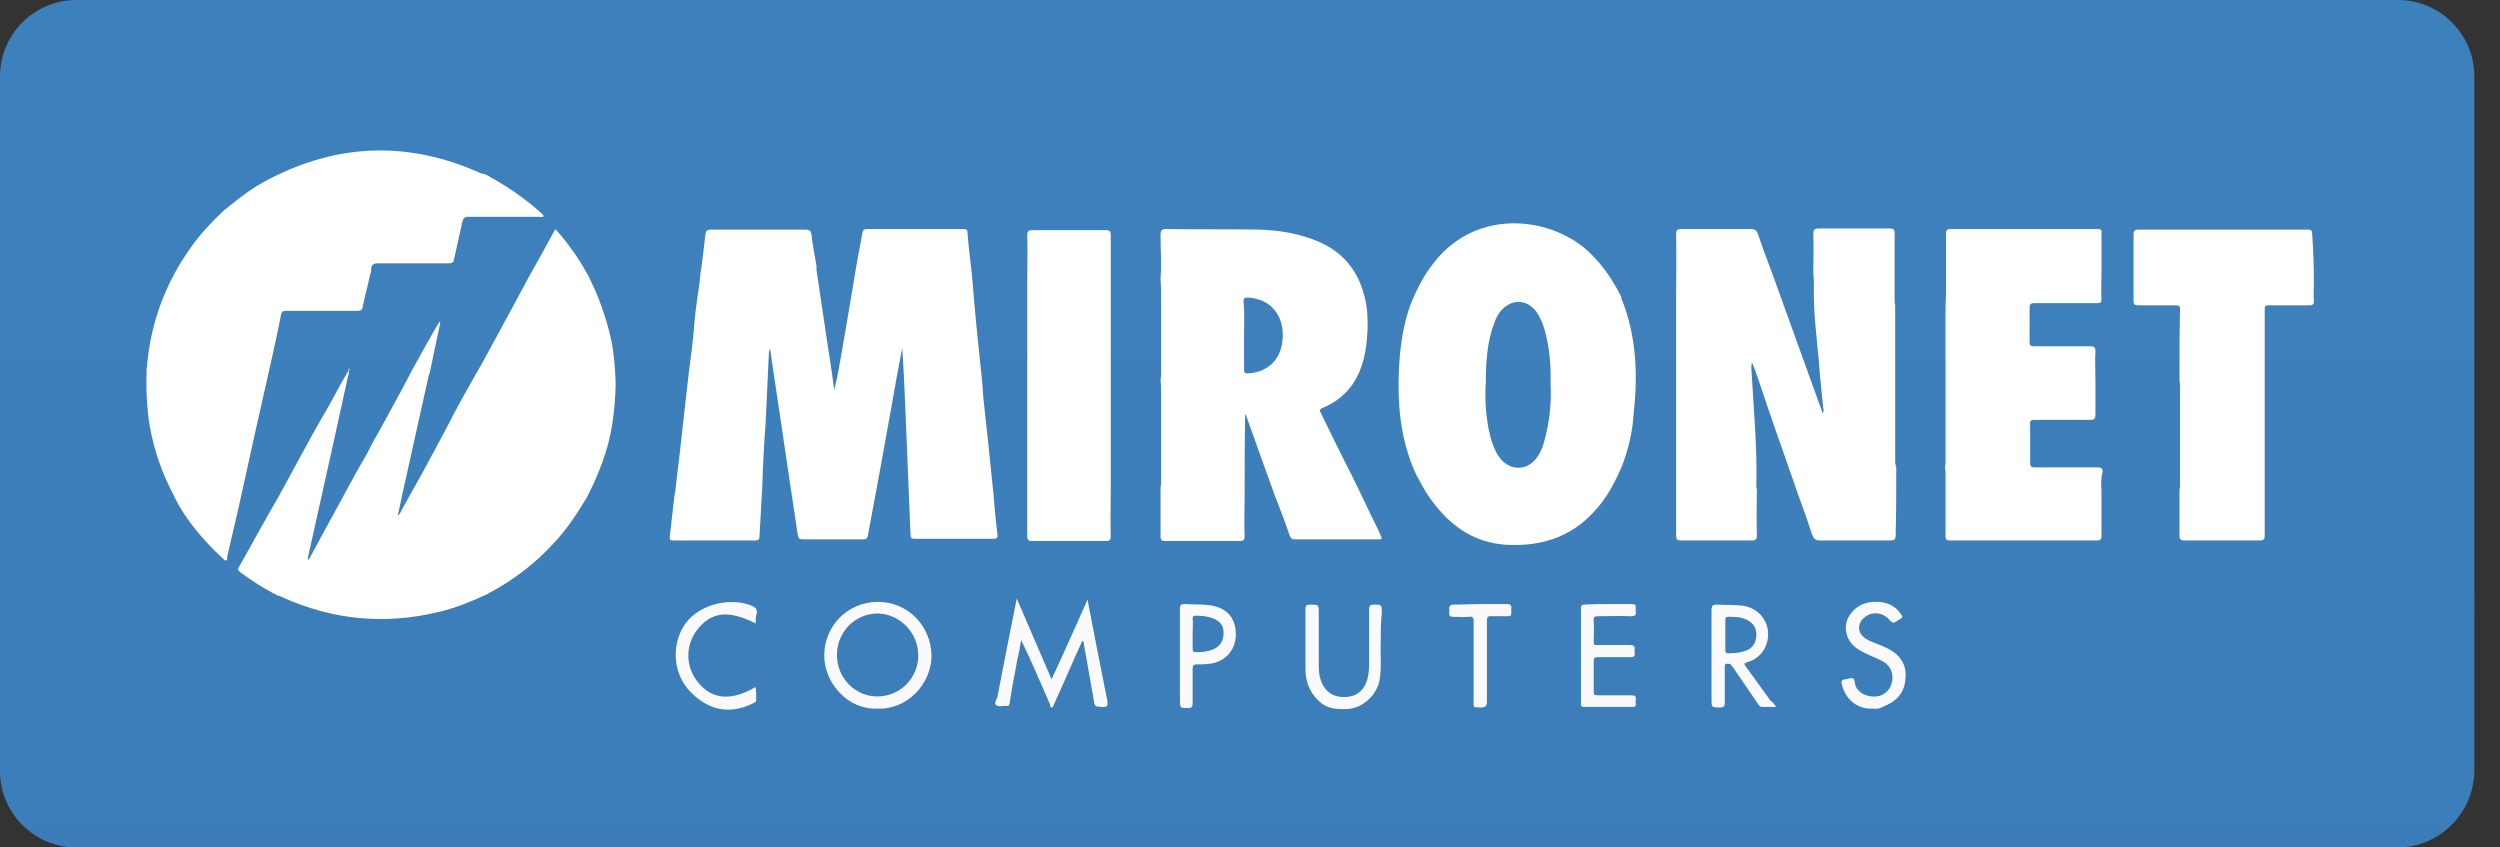 <svg width="59" height="20" viewBox="0 0 59 20" fill="none" xmlns="http://www.w3.org/2000/svg">
  <rect x="0" y="0" width="59" height="20" fill="#333333" stroke="none"/>
  <defs>
    <linearGradient id="mironet-bg_linear-gradient" x1="29.191" y1="20.001" x2="29.191" y2="0.012">
      <stop stop-color="#2A3876"/>
      <stop offset="1" stop-color="#3D81BC"/>
    </linearGradient>
  </defs>
  <g>
    <path d="M56.58 20H1.802C0.809 20 0 19.191 0 18.198V1.802C0 0.809 0.809 0 1.802 0H56.593C57.585 0 58.394 0.809 58.394 1.802V18.198C58.381 19.191 57.572 20 56.58 20Z" fill="url(#mironet-bg_linear-gradient)"/>
    <path d="M11.475 4.125C11.932 4.373 12.363 4.661 12.755 5.013C12.781 5.039 12.82 5.065 12.833 5.104C12.794 5.131 12.755 5.117 12.715 5.117C12.167 5.117 11.606 5.117 11.057 5.117C10.966 5.117 10.94 5.144 10.914 5.222C10.849 5.522 10.783 5.809 10.718 6.11C10.705 6.201 10.666 6.214 10.574 6.214C10.026 6.214 9.478 6.214 8.93 6.214C8.825 6.214 8.76 6.24 8.76 6.358C8.76 6.41 8.747 6.449 8.734 6.488C8.681 6.736 8.616 6.971 8.564 7.219C8.551 7.324 8.512 7.337 8.42 7.337C7.859 7.337 7.298 7.337 6.749 7.337C6.684 7.337 6.645 7.35 6.632 7.428C6.554 7.833 6.462 8.251 6.371 8.655C6.253 9.178 6.136 9.7 6.018 10.222C5.888 10.809 5.757 11.41 5.627 11.997C5.535 12.376 5.457 12.742 5.366 13.12C5.352 13.159 5.379 13.211 5.339 13.225C5.3 13.238 5.274 13.185 5.235 13.159C4.791 12.742 4.386 12.272 4.112 11.723C4.112 11.71 4.099 11.697 4.099 11.684C3.825 11.175 3.642 10.64 3.538 10.078C3.46 9.621 3.446 9.165 3.46 8.708C3.46 8.668 3.473 8.642 3.473 8.603C3.564 7.585 3.916 6.658 4.517 5.822C4.739 5.509 5 5.235 5.274 4.974C5.614 4.7 5.953 4.426 6.345 4.23C8.003 3.368 9.674 3.329 11.371 4.099C11.41 4.099 11.436 4.112 11.475 4.125Z" fill="white"/>
    <path d="M13.851 11.736C13.616 12.128 13.368 12.507 13.055 12.833C12.624 13.303 12.128 13.681 11.567 13.982C11.54 13.995 11.527 14.008 11.501 14.021C11.136 14.191 10.757 14.347 10.366 14.439C9.086 14.752 7.846 14.634 6.645 14.086C6.619 14.073 6.593 14.06 6.567 14.06C6.527 14.047 6.501 14.021 6.462 14.008C6.188 13.864 5.927 13.694 5.679 13.512C5.627 13.473 5.601 13.433 5.64 13.381C5.888 12.937 6.136 12.493 6.384 12.05C6.501 11.854 6.619 11.645 6.723 11.449C6.932 11.057 7.154 10.666 7.363 10.274C7.48 10.065 7.598 9.856 7.715 9.661C7.885 9.36 8.042 9.047 8.225 8.747C8.251 8.799 8.225 8.838 8.211 8.89C8.094 9.426 7.977 9.961 7.859 10.496C7.663 11.397 7.454 12.298 7.258 13.198C7.272 13.198 7.285 13.198 7.285 13.211C7.389 13.016 7.507 12.807 7.611 12.611C7.872 12.128 8.133 11.658 8.394 11.175C8.512 10.953 8.655 10.744 8.76 10.509C8.838 10.366 8.916 10.235 8.995 10.091C9.243 9.634 9.491 9.191 9.726 8.734C9.935 8.355 10.144 7.976 10.366 7.598C10.379 7.598 10.379 7.598 10.392 7.611C10.313 8.003 10.222 8.394 10.144 8.786C10.131 8.812 10.131 8.838 10.117 8.864C9.935 9.687 9.752 10.509 9.569 11.332C9.504 11.606 9.452 11.893 9.386 12.167C9.426 12.141 9.452 12.102 9.465 12.063C9.634 11.762 9.804 11.449 9.974 11.149C10.222 10.692 10.47 10.235 10.705 9.778C10.875 9.452 11.057 9.138 11.24 8.812C11.292 8.721 11.345 8.629 11.397 8.538C11.645 8.081 11.893 7.624 12.141 7.167C12.258 6.945 12.376 6.736 12.493 6.514C12.676 6.188 12.859 5.862 13.042 5.522C13.068 5.483 13.081 5.444 13.107 5.405C13.394 5.731 13.642 6.07 13.851 6.449C13.864 6.475 13.877 6.488 13.89 6.514C13.916 6.567 13.93 6.606 13.956 6.658C14.151 7.063 14.295 7.48 14.399 7.911C14.491 8.29 14.517 8.681 14.53 9.06C14.517 9.582 14.465 10.091 14.321 10.588C14.204 10.979 14.047 11.358 13.851 11.736Z" fill="white"/>
    <path d="M25.666 14.151C25.823 14.974 25.979 15.77 26.136 16.553C26.149 16.645 26.136 16.697 26.018 16.684C25.835 16.671 25.835 16.684 25.809 16.501C25.731 16.058 25.653 15.614 25.574 15.17C25.574 15.157 25.561 15.144 25.561 15.131C25.522 15.131 25.522 15.157 25.522 15.17C25.3 15.653 25.091 16.149 24.869 16.632C24.856 16.658 24.856 16.697 24.817 16.697C24.778 16.697 24.791 16.645 24.778 16.619C24.556 16.11 24.347 15.614 24.099 15.104C24.073 15.261 24.047 15.418 24.008 15.574C23.943 15.914 23.877 16.266 23.825 16.606C23.812 16.658 23.799 16.671 23.76 16.658C23.747 16.658 23.747 16.658 23.734 16.658C23.655 16.658 23.564 16.684 23.512 16.645C23.447 16.593 23.525 16.514 23.538 16.449C23.681 15.692 23.838 14.922 23.995 14.125C24.269 14.765 24.543 15.392 24.817 16.031C25.104 15.418 25.379 14.791 25.666 14.151Z" fill="#FAFAFD"/>
    <path d="M20.692 16.723C20.013 16.749 19.452 16.123 19.452 15.47C19.452 14.765 20.013 14.204 20.718 14.204C21.423 14.204 21.971 14.765 21.984 15.47C21.984 16.136 21.41 16.762 20.692 16.723ZM20.705 16.436C21.24 16.436 21.671 16.005 21.671 15.47C21.671 14.935 21.24 14.491 20.718 14.478C20.183 14.478 19.752 14.909 19.752 15.457C19.752 16.005 20.183 16.436 20.705 16.436Z" fill="#FAFAFD"/>
    <path d="M41.919 16.684C41.788 16.684 41.684 16.684 41.58 16.684C41.541 16.684 41.527 16.658 41.501 16.632C41.306 16.345 41.11 16.057 40.914 15.77C40.901 15.744 40.875 15.731 40.862 15.705C40.836 15.653 40.783 15.666 40.744 15.666C40.692 15.679 40.705 15.718 40.705 15.757C40.705 16.031 40.705 16.305 40.705 16.58C40.705 16.671 40.679 16.697 40.587 16.697C40.392 16.697 40.392 16.697 40.392 16.501C40.392 15.796 40.392 15.104 40.392 14.399C40.392 14.282 40.431 14.269 40.522 14.269C40.718 14.282 40.914 14.269 41.123 14.295C41.436 14.334 41.684 14.569 41.723 14.883C41.762 15.222 41.567 15.535 41.24 15.627C41.149 15.653 41.162 15.679 41.201 15.731C41.397 16.005 41.593 16.266 41.788 16.541C41.841 16.567 41.867 16.619 41.919 16.684ZM40.718 14.974C40.718 15.091 40.718 15.209 40.718 15.339C40.718 15.392 40.731 15.418 40.796 15.418C40.927 15.418 41.057 15.405 41.175 15.366C41.345 15.313 41.436 15.196 41.449 15.013C41.462 14.83 41.384 14.7 41.214 14.621C41.071 14.556 40.927 14.556 40.783 14.556C40.731 14.556 40.718 14.582 40.718 14.621C40.718 14.726 40.718 14.843 40.718 14.974Z" fill="#FAFAFD"/>
    <path d="M32.585 15.183C32.572 15.431 32.611 15.744 32.559 16.044C32.493 16.41 32.141 16.749 31.723 16.736C31.541 16.736 31.371 16.723 31.214 16.619C30.953 16.423 30.823 16.162 30.809 15.835C30.809 15.339 30.809 14.856 30.809 14.36C30.809 14.282 30.849 14.269 30.914 14.269C31.123 14.269 31.123 14.269 31.123 14.465C31.123 14.883 31.123 15.3 31.123 15.718C31.123 15.888 31.149 16.057 31.24 16.201C31.358 16.397 31.553 16.462 31.776 16.449C31.984 16.436 32.141 16.332 32.232 16.136C32.298 15.979 32.311 15.822 32.311 15.666C32.311 15.235 32.311 14.804 32.311 14.386C32.311 14.295 32.337 14.269 32.428 14.269C32.611 14.269 32.611 14.269 32.611 14.465C32.585 14.674 32.585 14.909 32.585 15.183Z" fill="#FAFAFD"/>
    <path d="M37.964 14.256C38.146 14.256 38.329 14.256 38.512 14.256C38.59 14.256 38.616 14.282 38.603 14.36C38.603 14.386 38.603 14.413 38.603 14.426C38.616 14.517 38.59 14.543 38.486 14.543C38.225 14.53 37.977 14.543 37.715 14.543C37.624 14.543 37.598 14.569 37.611 14.661C37.624 14.817 37.611 14.974 37.611 15.131C37.611 15.209 37.624 15.235 37.702 15.222C37.95 15.222 38.212 15.222 38.459 15.222C38.551 15.222 38.59 15.248 38.577 15.339C38.577 15.366 38.577 15.392 38.577 15.405C38.59 15.496 38.551 15.509 38.473 15.509C38.212 15.509 37.964 15.509 37.702 15.509C37.637 15.509 37.611 15.522 37.611 15.601C37.611 15.835 37.611 16.084 37.611 16.319C37.611 16.397 37.637 16.41 37.715 16.41C37.977 16.41 38.238 16.41 38.499 16.41C38.59 16.41 38.616 16.436 38.603 16.514C38.603 16.553 38.603 16.58 38.603 16.619C38.603 16.671 38.59 16.684 38.538 16.684C38.146 16.684 37.768 16.684 37.376 16.684C37.311 16.684 37.311 16.658 37.311 16.606C37.311 15.849 37.311 15.091 37.311 14.347C37.311 14.282 37.337 14.269 37.402 14.269C37.598 14.256 37.781 14.256 37.964 14.256Z" fill="#FAFAFD"/>
    <path d="M44.204 16.723C43.812 16.749 43.551 16.475 43.473 16.175C43.447 16.097 43.447 16.031 43.564 16.031C43.577 16.031 43.603 16.018 43.616 16.018C43.708 15.992 43.76 15.979 43.773 16.11C43.799 16.332 44.047 16.462 44.282 16.436C44.504 16.41 44.648 16.24 44.661 16.018C44.674 15.809 44.569 15.679 44.4 15.588C44.217 15.496 44.008 15.431 43.838 15.313C43.577 15.144 43.486 14.817 43.629 14.556C43.76 14.334 43.956 14.217 44.217 14.204C44.491 14.191 44.713 14.269 44.87 14.504C44.909 14.556 44.896 14.582 44.843 14.608C44.817 14.621 44.804 14.634 44.778 14.648C44.7 14.713 44.661 14.713 44.582 14.621C44.439 14.452 44.191 14.426 44.021 14.556C43.825 14.7 43.825 14.935 44.021 15.065C44.138 15.144 44.269 15.183 44.4 15.235C44.478 15.274 44.556 15.3 44.635 15.352C44.909 15.522 45.013 15.77 44.961 16.084C44.922 16.384 44.726 16.567 44.452 16.671C44.373 16.723 44.282 16.736 44.204 16.723Z" fill="#FAFAFD"/>
    <path d="M17.833 14.713C17.193 14.386 16.776 14.439 16.449 14.869C16.162 15.248 16.175 15.77 16.501 16.136C16.828 16.514 17.271 16.541 17.833 16.214C17.846 16.319 17.846 16.423 17.846 16.527C17.846 16.567 17.807 16.58 17.781 16.593C17.35 16.815 16.906 16.802 16.527 16.527C15.77 16.005 15.835 15.078 16.253 14.621C16.606 14.243 17.259 14.099 17.741 14.295C17.833 14.334 17.872 14.373 17.859 14.478C17.833 14.556 17.833 14.634 17.833 14.713Z" fill="#FAFAFD"/>
    <path d="M27.846 15.47C27.846 15.104 27.846 14.739 27.846 14.373C27.846 14.295 27.859 14.256 27.95 14.256C28.146 14.269 28.342 14.256 28.538 14.282C28.943 14.334 29.165 14.569 29.165 14.974C29.165 15.352 28.903 15.627 28.538 15.666C28.447 15.679 28.342 15.679 28.251 15.679C28.172 15.679 28.146 15.705 28.146 15.783C28.146 16.058 28.146 16.319 28.146 16.593C28.146 16.671 28.133 16.71 28.042 16.71C27.846 16.71 27.846 16.71 27.846 16.514C27.846 16.149 27.846 15.809 27.846 15.47ZM28.146 14.961C28.146 15.078 28.146 15.196 28.146 15.313C28.146 15.366 28.159 15.392 28.225 15.392C28.368 15.392 28.499 15.379 28.629 15.326C28.786 15.261 28.877 15.131 28.877 14.935C28.877 14.765 28.799 14.661 28.629 14.595C28.499 14.543 28.355 14.53 28.212 14.53C28.159 14.53 28.146 14.556 28.146 14.595C28.159 14.726 28.146 14.843 28.146 14.961Z" fill="#FAFAFD"/>
    <path d="M34.948 14.256C35.157 14.256 35.365 14.256 35.561 14.256C35.64 14.256 35.679 14.282 35.666 14.36C35.666 14.399 35.666 14.426 35.666 14.465C35.666 14.517 35.653 14.543 35.587 14.543C35.457 14.543 35.326 14.543 35.209 14.543C35.104 14.53 35.091 14.569 35.091 14.674C35.091 15.3 35.091 15.927 35.091 16.553C35.091 16.658 35.065 16.697 34.948 16.697C34.752 16.684 34.778 16.723 34.778 16.527C34.778 15.914 34.778 15.287 34.778 14.674C34.778 14.569 34.752 14.543 34.661 14.556C34.543 14.569 34.426 14.556 34.295 14.556C34.23 14.556 34.191 14.543 34.204 14.465C34.204 14.439 34.204 14.412 34.204 14.399C34.191 14.308 34.217 14.269 34.321 14.269C34.53 14.269 34.739 14.256 34.948 14.256Z" fill="#FAFAFD"/>
    <path d="M17.99 11.501C17.963 11.88 17.95 12.271 17.924 12.65C17.924 12.742 17.898 12.755 17.807 12.755C17.167 12.755 16.527 12.755 15.901 12.755C15.809 12.755 15.796 12.729 15.809 12.637C15.849 12.337 15.875 12.024 15.914 11.723C15.927 11.671 15.927 11.619 15.94 11.567C15.979 11.188 16.031 10.822 16.07 10.444C16.123 9.974 16.175 9.504 16.227 9.047C16.266 8.681 16.319 8.329 16.358 7.963C16.384 7.702 16.397 7.454 16.436 7.193C16.462 6.958 16.514 6.723 16.527 6.475C16.58 6.175 16.606 5.862 16.645 5.548C16.658 5.444 16.684 5.418 16.788 5.418C17.533 5.418 18.264 5.418 19.008 5.418C19.099 5.418 19.138 5.444 19.151 5.535C19.177 5.783 19.23 6.031 19.269 6.279C19.269 6.305 19.269 6.345 19.269 6.371C19.347 6.893 19.426 7.428 19.504 7.95C19.569 8.368 19.634 8.786 19.687 9.204C19.765 8.903 19.817 8.59 19.869 8.29C19.935 7.885 20.013 7.467 20.078 7.063C20.117 6.802 20.17 6.54 20.209 6.279C20.261 6.018 20.3 5.757 20.352 5.496C20.366 5.431 20.392 5.405 20.457 5.405C21.214 5.405 21.984 5.405 22.741 5.405C22.82 5.405 22.833 5.431 22.833 5.496C22.859 5.822 22.898 6.149 22.937 6.475C23.003 7.337 23.094 8.198 23.185 9.073C23.198 9.191 23.198 9.321 23.212 9.439C23.251 9.804 23.29 10.17 23.329 10.522C23.368 10.901 23.407 11.292 23.447 11.671C23.473 11.984 23.499 12.285 23.538 12.598C23.551 12.689 23.538 12.715 23.433 12.715C22.82 12.715 22.206 12.715 21.593 12.715C21.514 12.715 21.488 12.702 21.488 12.611C21.449 11.658 21.41 10.705 21.371 9.752C21.345 9.243 21.332 8.734 21.292 8.211C21.24 8.512 21.175 8.812 21.123 9.125C20.914 10.3 20.705 11.462 20.483 12.637C20.47 12.702 20.444 12.729 20.379 12.729C19.896 12.729 19.426 12.729 18.943 12.729C18.838 12.729 18.838 12.676 18.825 12.611C18.773 12.232 18.708 11.854 18.655 11.475C18.499 10.392 18.329 9.308 18.172 8.225C18.159 8.264 18.146 8.29 18.146 8.329C18.12 8.877 18.094 9.426 18.068 9.987C18.029 10.509 18.003 11.005 17.99 11.501Z" fill="white"/>
    <path d="M44.752 11.031C44.752 11.54 44.752 12.037 44.739 12.546C44.739 12.755 44.739 12.755 44.53 12.755C44.008 12.755 43.486 12.755 42.95 12.755C42.846 12.755 42.807 12.715 42.768 12.624C42.65 12.258 42.52 11.906 42.389 11.54C42.376 11.514 42.376 11.488 42.363 11.462C42.076 10.64 41.788 9.83 41.514 9.008C41.462 8.851 41.41 8.695 41.345 8.551C41.332 8.603 41.332 8.655 41.332 8.695C41.384 9.634 41.475 10.561 41.449 11.501C41.449 11.514 41.449 11.527 41.462 11.54C41.462 11.906 41.449 12.258 41.462 12.624C41.462 12.729 41.436 12.755 41.332 12.755C40.783 12.755 40.222 12.755 39.674 12.755C39.582 12.755 39.556 12.729 39.556 12.637C39.556 12.089 39.556 11.553 39.556 11.005C39.556 10.953 39.556 10.914 39.556 10.862C39.556 9.661 39.556 8.446 39.556 7.245C39.556 7.154 39.556 7.076 39.556 6.984C39.556 6.501 39.569 6.018 39.556 5.535C39.556 5.431 39.582 5.405 39.687 5.405C40.235 5.405 40.77 5.405 41.319 5.405C41.423 5.405 41.462 5.444 41.488 5.522C41.593 5.836 41.71 6.149 41.828 6.462C42.219 7.559 42.624 8.655 43.016 9.752C43.042 9.713 43.042 9.674 43.029 9.634C42.99 9.256 42.95 8.89 42.924 8.512C42.872 7.937 42.794 7.35 42.807 6.775C42.807 6.658 42.807 6.554 42.794 6.436C42.794 6.136 42.807 5.836 42.794 5.522C42.794 5.431 42.82 5.392 42.911 5.392C43.473 5.392 44.034 5.392 44.595 5.392C44.687 5.392 44.713 5.418 44.713 5.509C44.713 6.031 44.713 6.554 44.713 7.076C44.713 7.115 44.713 7.154 44.726 7.206C44.726 7.232 44.726 7.258 44.726 7.285C44.726 8.499 44.726 9.7 44.726 10.914C44.739 10.966 44.739 11.005 44.752 11.031Z" fill="white"/>
    <path d="M29.373 11.736C29.373 12.037 29.36 12.337 29.373 12.65C29.373 12.742 29.347 12.768 29.256 12.768C28.668 12.768 28.094 12.768 27.506 12.768C27.415 12.768 27.389 12.742 27.389 12.65C27.389 12.271 27.389 11.906 27.389 11.527C27.389 11.475 27.402 11.436 27.402 11.384C27.402 10.692 27.402 10 27.402 9.308C27.402 9.204 27.402 9.086 27.389 8.982C27.389 8.93 27.402 8.89 27.402 8.838C27.402 8.277 27.402 7.702 27.402 7.141C27.402 6.945 27.402 6.762 27.389 6.567C27.415 6.227 27.389 5.888 27.389 5.548C27.389 5.444 27.402 5.405 27.52 5.405C28.251 5.418 28.969 5.405 29.7 5.418C30.183 5.431 30.666 5.509 31.123 5.705C31.723 5.966 32.076 6.423 32.219 7.063C32.232 7.102 32.232 7.154 32.245 7.193C32.285 7.467 32.285 7.742 32.258 8.016C32.193 8.747 31.919 9.334 31.201 9.634C31.149 9.661 31.136 9.674 31.162 9.726C31.41 10.235 31.658 10.744 31.919 11.253C32.128 11.671 32.324 12.102 32.533 12.52C32.559 12.585 32.585 12.637 32.611 12.702C32.585 12.742 32.546 12.729 32.52 12.729C31.867 12.729 31.214 12.729 30.574 12.729C30.483 12.729 30.457 12.702 30.431 12.624C30.326 12.311 30.209 12.01 30.091 11.71C29.869 11.097 29.648 10.483 29.426 9.856C29.413 9.83 29.413 9.791 29.386 9.778C29.373 10.457 29.373 11.097 29.373 11.736ZM29.36 7.898C29.36 8.172 29.36 8.446 29.36 8.721C29.36 8.786 29.373 8.812 29.452 8.812C29.961 8.786 30.274 8.433 30.274 7.911C30.274 7.402 29.961 7.05 29.452 7.023C29.373 7.023 29.347 7.037 29.347 7.115C29.373 7.363 29.36 7.637 29.36 7.898Z" fill="white"/>
    <path d="M38.277 11.005C38.133 11.332 37.977 11.645 37.755 11.919C37.193 12.624 36.462 12.898 35.587 12.859C34.739 12.82 34.138 12.35 33.681 11.658C33.59 11.527 33.525 11.371 33.433 11.227C33.407 11.162 33.368 11.084 33.342 11.018C33.042 10.274 32.977 9.491 33.016 8.695C33.042 8.198 33.107 7.702 33.277 7.219C33.42 6.854 33.59 6.514 33.838 6.201C34.87 4.869 36.684 5.117 37.559 6.005C37.859 6.305 38.081 6.645 38.264 7.01C38.264 7.024 38.264 7.024 38.264 7.037C38.629 7.937 38.655 8.864 38.551 9.804C38.525 10.222 38.42 10.627 38.277 11.005ZM35.065 9.047C35.039 9.413 35.065 9.765 35.13 10.117C35.183 10.366 35.248 10.627 35.418 10.835C35.653 11.11 36.031 11.11 36.253 10.822C36.345 10.705 36.397 10.588 36.436 10.444C36.567 9.987 36.619 9.517 36.593 9.047C36.606 8.603 36.567 8.159 36.436 7.728C36.397 7.598 36.332 7.467 36.253 7.35C36.031 7.063 35.692 7.05 35.444 7.311C35.365 7.389 35.313 7.493 35.274 7.598C35.091 8.068 35.065 8.564 35.065 9.047Z" fill="white"/>
    <path d="M49.595 11.593C49.595 11.945 49.595 12.298 49.595 12.65C49.595 12.729 49.569 12.755 49.491 12.755C48.329 12.755 47.18 12.755 46.018 12.755C45.94 12.755 45.914 12.729 45.914 12.65C45.914 12.154 45.914 11.658 45.914 11.175C45.914 11.123 45.914 11.084 45.901 11.031C45.901 10.992 45.914 10.966 45.914 10.927C45.914 9.726 45.914 8.525 45.914 7.324C45.914 7.298 45.914 7.258 45.914 7.232C45.914 7.128 45.927 7.037 45.927 6.932C45.927 6.462 45.927 5.992 45.927 5.522C45.927 5.444 45.94 5.405 46.031 5.405C47.193 5.405 48.342 5.405 49.504 5.405C49.582 5.405 49.608 5.431 49.595 5.496C49.595 5.822 49.595 6.149 49.595 6.475C49.595 6.671 49.582 6.854 49.595 7.05C49.595 7.141 49.569 7.154 49.491 7.154C48.995 7.154 48.499 7.154 48.016 7.154C47.924 7.154 47.898 7.18 47.898 7.272C47.898 7.533 47.898 7.794 47.898 8.068C47.898 8.159 47.924 8.172 48.016 8.172C48.447 8.172 48.89 8.172 49.321 8.172C49.413 8.172 49.452 8.185 49.452 8.29C49.439 8.525 49.452 8.747 49.452 8.982C49.452 9.256 49.452 9.53 49.452 9.791C49.452 9.883 49.426 9.909 49.334 9.909C48.89 9.909 48.459 9.909 48.016 9.909C47.924 9.909 47.898 9.935 47.911 10.026C47.911 10.326 47.911 10.614 47.911 10.914C47.911 11.018 47.937 11.031 48.042 11.031C48.525 11.031 49.021 11.031 49.504 11.031C49.582 11.031 49.621 11.044 49.621 11.136C49.582 11.279 49.582 11.436 49.595 11.593Z" fill="white"/>
    <path d="M54.608 6.684C54.608 6.815 54.595 6.958 54.608 7.089C54.608 7.193 54.582 7.206 54.478 7.206C54.164 7.206 53.864 7.206 53.551 7.206C53.486 7.206 53.447 7.206 53.447 7.298C53.447 7.911 53.447 8.525 53.447 9.138C53.447 9.948 53.447 10.757 53.447 11.567C53.447 11.919 53.447 12.285 53.447 12.637C53.447 12.729 53.42 12.755 53.329 12.755C52.742 12.755 52.154 12.755 51.553 12.755C51.462 12.755 51.436 12.729 51.436 12.637C51.436 12.285 51.436 11.932 51.436 11.593C51.436 11.54 51.449 11.501 51.449 11.449C51.449 10.705 51.449 9.974 51.449 9.23C51.449 9.138 51.449 9.06 51.436 8.969C51.436 8.407 51.436 7.846 51.449 7.285C51.449 7.206 51.397 7.206 51.345 7.206C51.057 7.206 50.757 7.206 50.47 7.206C50.392 7.206 50.352 7.193 50.352 7.102C50.352 6.893 50.352 6.684 50.352 6.475C50.352 6.162 50.352 5.849 50.352 5.548C50.352 5.457 50.365 5.418 50.47 5.418C51.802 5.418 53.133 5.418 54.452 5.418C54.556 5.418 54.569 5.444 54.569 5.548C54.595 5.927 54.608 6.305 54.608 6.684Z" fill="white"/>
    <path d="M26.214 11.527C26.214 11.906 26.201 12.272 26.214 12.65C26.214 12.742 26.188 12.768 26.097 12.768C25.522 12.768 24.935 12.768 24.36 12.768C24.269 12.768 24.243 12.742 24.243 12.65C24.243 12.337 24.243 12.024 24.243 11.723C24.243 11.54 24.243 11.371 24.243 11.188C24.243 10.496 24.243 9.804 24.243 9.112C24.243 8.956 24.243 8.799 24.243 8.642C24.243 7.937 24.243 7.219 24.243 6.514C24.243 6.201 24.256 5.875 24.243 5.561C24.243 5.47 24.256 5.431 24.36 5.431C24.935 5.431 25.522 5.431 26.097 5.431C26.201 5.431 26.214 5.47 26.214 5.561C26.214 5.901 26.214 6.24 26.214 6.593C26.214 6.958 26.214 7.324 26.214 7.702C26.214 8.133 26.214 8.564 26.214 9.008C26.214 9.491 26.214 9.974 26.214 10.457C26.214 10.796 26.214 11.162 26.214 11.527Z" fill="white"/>
    <path d="M8.251 8.695C8.238 8.708 8.264 8.747 8.225 8.747C8.225 8.734 8.225 8.721 8.225 8.708C8.238 8.708 8.251 8.695 8.251 8.695Z" fill="white"/>
  </g>
</svg>
